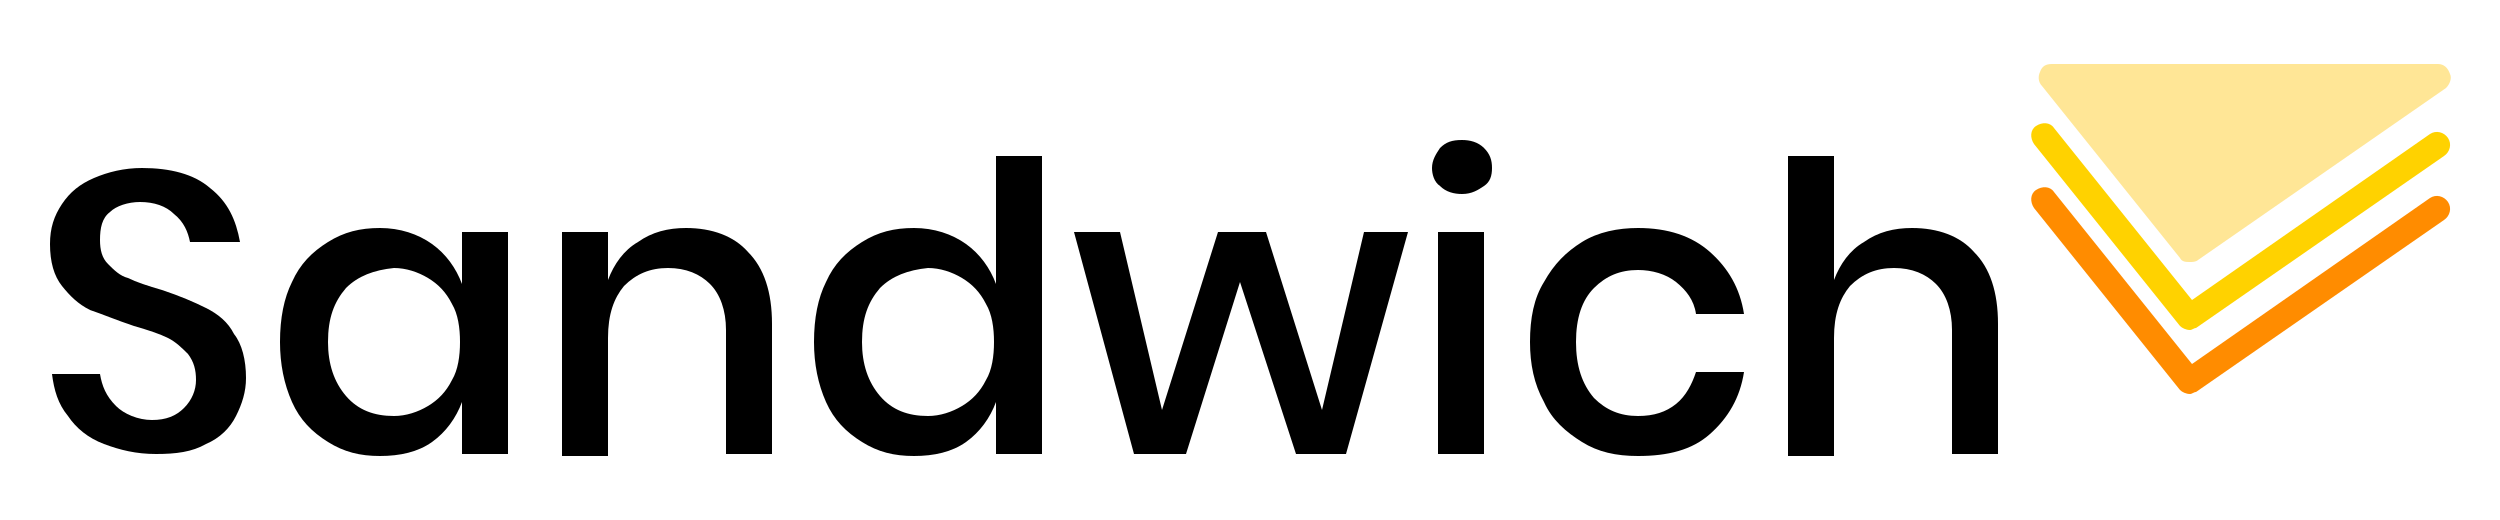 <?xml version="1.0" encoding="utf-8"?>
<!-- Generator: Adobe Illustrator 21.0.2, SVG Export Plug-In . SVG Version: 6.00 Build 0)  -->
<svg version="1.1" id="레이어_1" xmlns="http://www.w3.org/2000/svg" xmlns:xlink="http://www.w3.org/1999/xlink" x="0px"
	 y="0px" width="125px" height="26px" viewBox="0 0 125 26" enable-background="new 0 0 125 26" xml:space="preserve">
<path d="M11.8,20.8c-0.3,0.6-0.8,1.1-1.5,1.4c-0.7,0.4-1.5,0.5-2.5,0.5c-1,0-1.8-0.2-2.6-0.5c-0.8-0.3-1.4-0.8-1.8-1.4
	c-0.5-0.6-0.7-1.3-0.8-2.1H5c0.1,0.6,0.3,1.1,0.8,1.6C6.2,20.7,6.9,21,7.6,21c0.7,0,1.2-0.2,1.6-0.6C9.6,20,9.8,19.5,9.8,19
	c0-0.5-0.1-0.9-0.4-1.3c-0.3-0.3-0.6-0.6-1-0.8c-0.4-0.2-1-0.4-1.7-0.6c-0.9-0.3-1.6-0.6-2.2-0.8c-0.6-0.3-1-0.7-1.4-1.2
	c-0.4-0.5-0.6-1.2-0.6-2.1c0-0.8,0.2-1.4,0.6-2c0.4-0.6,0.9-1,1.6-1.3c0.7-0.3,1.5-0.5,2.4-0.5c1.4,0,2.6,0.3,3.4,1
	c0.9,0.7,1.3,1.6,1.5,2.7H9.5c-0.1-0.5-0.3-1-0.8-1.4c-0.4-0.4-1-0.6-1.7-0.6c-0.6,0-1.2,0.2-1.5,0.5C5.1,10.9,5,11.4,5,12
	c0,0.5,0.1,0.9,0.4,1.2c0.3,0.3,0.6,0.6,1,0.7c0.4,0.2,1,0.4,1.7,0.6c0.9,0.3,1.6,0.6,2.2,0.9c0.6,0.3,1.1,0.7,1.4,1.3
	c0.4,0.5,0.6,1.3,0.6,2.2C12.3,19.6,12.1,20.2,11.8,20.8"/>
<path d="M21.6,12.2c0.7,0.5,1.2,1.2,1.5,2v-2.6h2.3v11.1h-2.3v-2.6c-0.3,0.8-0.8,1.5-1.5,2c-0.7,0.5-1.6,0.7-2.6,0.7
	c-1,0-1.8-0.2-2.6-0.7c-0.8-0.5-1.4-1.1-1.8-2c-0.4-0.9-0.6-1.9-0.6-3c0-1.2,0.2-2.2,0.6-3c0.4-0.9,1-1.5,1.8-2
	c0.8-0.5,1.6-0.7,2.6-0.7C20,11.4,20.9,11.7,21.6,12.2 M17.3,14.4c-0.6,0.7-0.9,1.5-0.9,2.7c0,1.1,0.3,2,0.9,2.7
	c0.6,0.7,1.4,1,2.4,1c0.6,0,1.2-0.2,1.7-0.5c0.5-0.3,0.9-0.7,1.2-1.3c0.3-0.5,0.4-1.2,0.4-1.9c0-0.7-0.1-1.4-0.4-1.9
	c-0.3-0.6-0.7-1-1.2-1.3c-0.5-0.3-1.1-0.5-1.7-0.5C18.7,13.5,17.9,13.8,17.3,14.4"/>
<path d="M37.4,12.6c0.8,0.8,1.2,2,1.2,3.6v6.5h-2.3v-6.2c0-1-0.3-1.8-0.8-2.3c-0.5-0.5-1.2-0.8-2.1-0.8c-0.9,0-1.6,0.3-2.2,0.9
	c-0.5,0.6-0.8,1.4-0.8,2.6v5.9h-2.3V11.6h2.3V14c0.3-0.8,0.8-1.5,1.5-1.9c0.7-0.5,1.5-0.7,2.4-0.7C35.6,11.4,36.7,11.8,37.4,12.6"/>
<path d="M48.3,12.2c0.7,0.5,1.2,1.2,1.5,2V7.8h2.3v14.9h-2.3v-2.6c-0.3,0.8-0.8,1.5-1.5,2s-1.6,0.7-2.6,0.7c-1,0-1.8-0.2-2.6-0.7
	c-0.8-0.5-1.4-1.1-1.8-2c-0.4-0.9-0.6-1.9-0.6-3c0-1.2,0.2-2.2,0.6-3c0.4-0.9,1-1.5,1.8-2c0.8-0.5,1.6-0.7,2.6-0.7
	C46.7,11.4,47.6,11.7,48.3,12.2 M44,14.4c-0.6,0.7-0.9,1.5-0.9,2.7c0,1.1,0.3,2,0.9,2.7c0.6,0.7,1.4,1,2.4,1c0.6,0,1.2-0.2,1.7-0.5
	c0.5-0.3,0.9-0.7,1.2-1.3c0.3-0.5,0.4-1.2,0.4-1.9c0-0.7-0.1-1.4-0.4-1.9c-0.3-0.6-0.7-1-1.2-1.3c-0.5-0.3-1.1-0.5-1.7-0.5
	C45.4,13.5,44.6,13.8,44,14.4"/>
<polygon points="70.4,11.6 67.3,22.7 64.8,22.7 62,14.1 59.3,22.7 56.7,22.7 53.7,11.6 56,11.6 58.1,20.5 60.9,11.6 63.3,11.6 
	66.1,20.5 68.2,11.6 "/>
<path d="M72,7.4C72.3,7.1,72.6,7,73.1,7c0.4,0,0.8,0.1,1.1,0.4c0.3,0.3,0.4,0.6,0.4,1c0,0.4-0.1,0.7-0.4,0.9
	c-0.3,0.2-0.6,0.4-1.1,0.4c-0.4,0-0.8-0.1-1.1-0.4c-0.3-0.2-0.4-0.6-0.4-0.9C71.6,8,71.8,7.7,72,7.4 M74.2,22.7h-2.3V11.6h2.3V22.7z
	"/>
<path d="M85.5,12.6c0.9,0.8,1.5,1.8,1.7,3.1h-2.4c-0.1-0.7-0.5-1.2-1-1.6c-0.5-0.4-1.2-0.6-1.9-0.6c-0.9,0-1.6,0.3-2.2,0.9
	c-0.6,0.6-0.9,1.5-0.9,2.7c0,1.2,0.3,2.1,0.9,2.8c0.6,0.6,1.3,0.9,2.2,0.9c0.8,0,1.4-0.2,1.9-0.6c0.5-0.4,0.8-1,1-1.6h2.4
	c-0.2,1.3-0.8,2.3-1.7,3.1c-0.9,0.8-2.1,1.1-3.6,1.1c-1.1,0-2-0.2-2.8-0.7c-0.8-0.5-1.5-1.1-1.9-2c-0.5-0.9-0.7-1.9-0.7-3
	c0-1.2,0.2-2.2,0.7-3c0.5-0.9,1.1-1.5,1.9-2c0.8-0.5,1.8-0.7,2.8-0.7C83.4,11.4,84.6,11.8,85.5,12.6"/>
<path d="M98.7,12.6c0.8,0.8,1.2,2,1.2,3.6v6.5h-2.3v-6.2c0-1-0.3-1.8-0.8-2.3c-0.5-0.5-1.2-0.8-2.1-0.8c-0.9,0-1.6,0.3-2.2,0.9
	c-0.5,0.6-0.8,1.4-0.8,2.6v5.9h-2.3V7.8h2.3V14c0.3-0.8,0.8-1.5,1.5-1.9c0.7-0.5,1.5-0.7,2.4-0.7C96.9,11.4,98,11.8,98.7,12.6"/>
<path fill="#FF8C00" d="M109.5,19.7c-0.2,0-0.4-0.1-0.5-0.2l-7.3-9.1c-0.2-0.3-0.2-0.7,0.1-0.9c0.3-0.2,0.7-0.2,0.9,0.1l6.9,8.6
	l11.9-8.3c0.3-0.2,0.7-0.1,0.9,0.2c0.2,0.3,0.1,0.7-0.2,0.9l-12.4,8.6C109.7,19.6,109.6,19.7,109.5,19.7"/>
<path fill="#FFD200" d="M109.5,16.5c-0.2,0-0.4-0.1-0.5-0.2l-7.3-9.1c-0.2-0.3-0.2-0.7,0.1-0.9c0.3-0.2,0.7-0.2,0.9,0.1l6.9,8.6
	l11.9-8.3c0.3-0.2,0.7-0.1,0.9,0.2c0.2,0.3,0.1,0.7-0.2,0.9l-12.4,8.6C109.7,16.4,109.6,16.5,109.5,16.5"/>
<path fill="#FFE696" d="M122.5,3.7c-0.1-0.3-0.3-0.5-0.6-0.5h-19.3c-0.3,0-0.5,0.1-0.6,0.4c-0.1,0.2-0.1,0.5,0.1,0.7l6.9,8.6
	c0.1,0.2,0.3,0.2,0.5,0.2c0.1,0,0.3,0,0.4-0.1l12.4-8.6C122.5,4.2,122.6,3.9,122.5,3.7z"/>
</svg>
